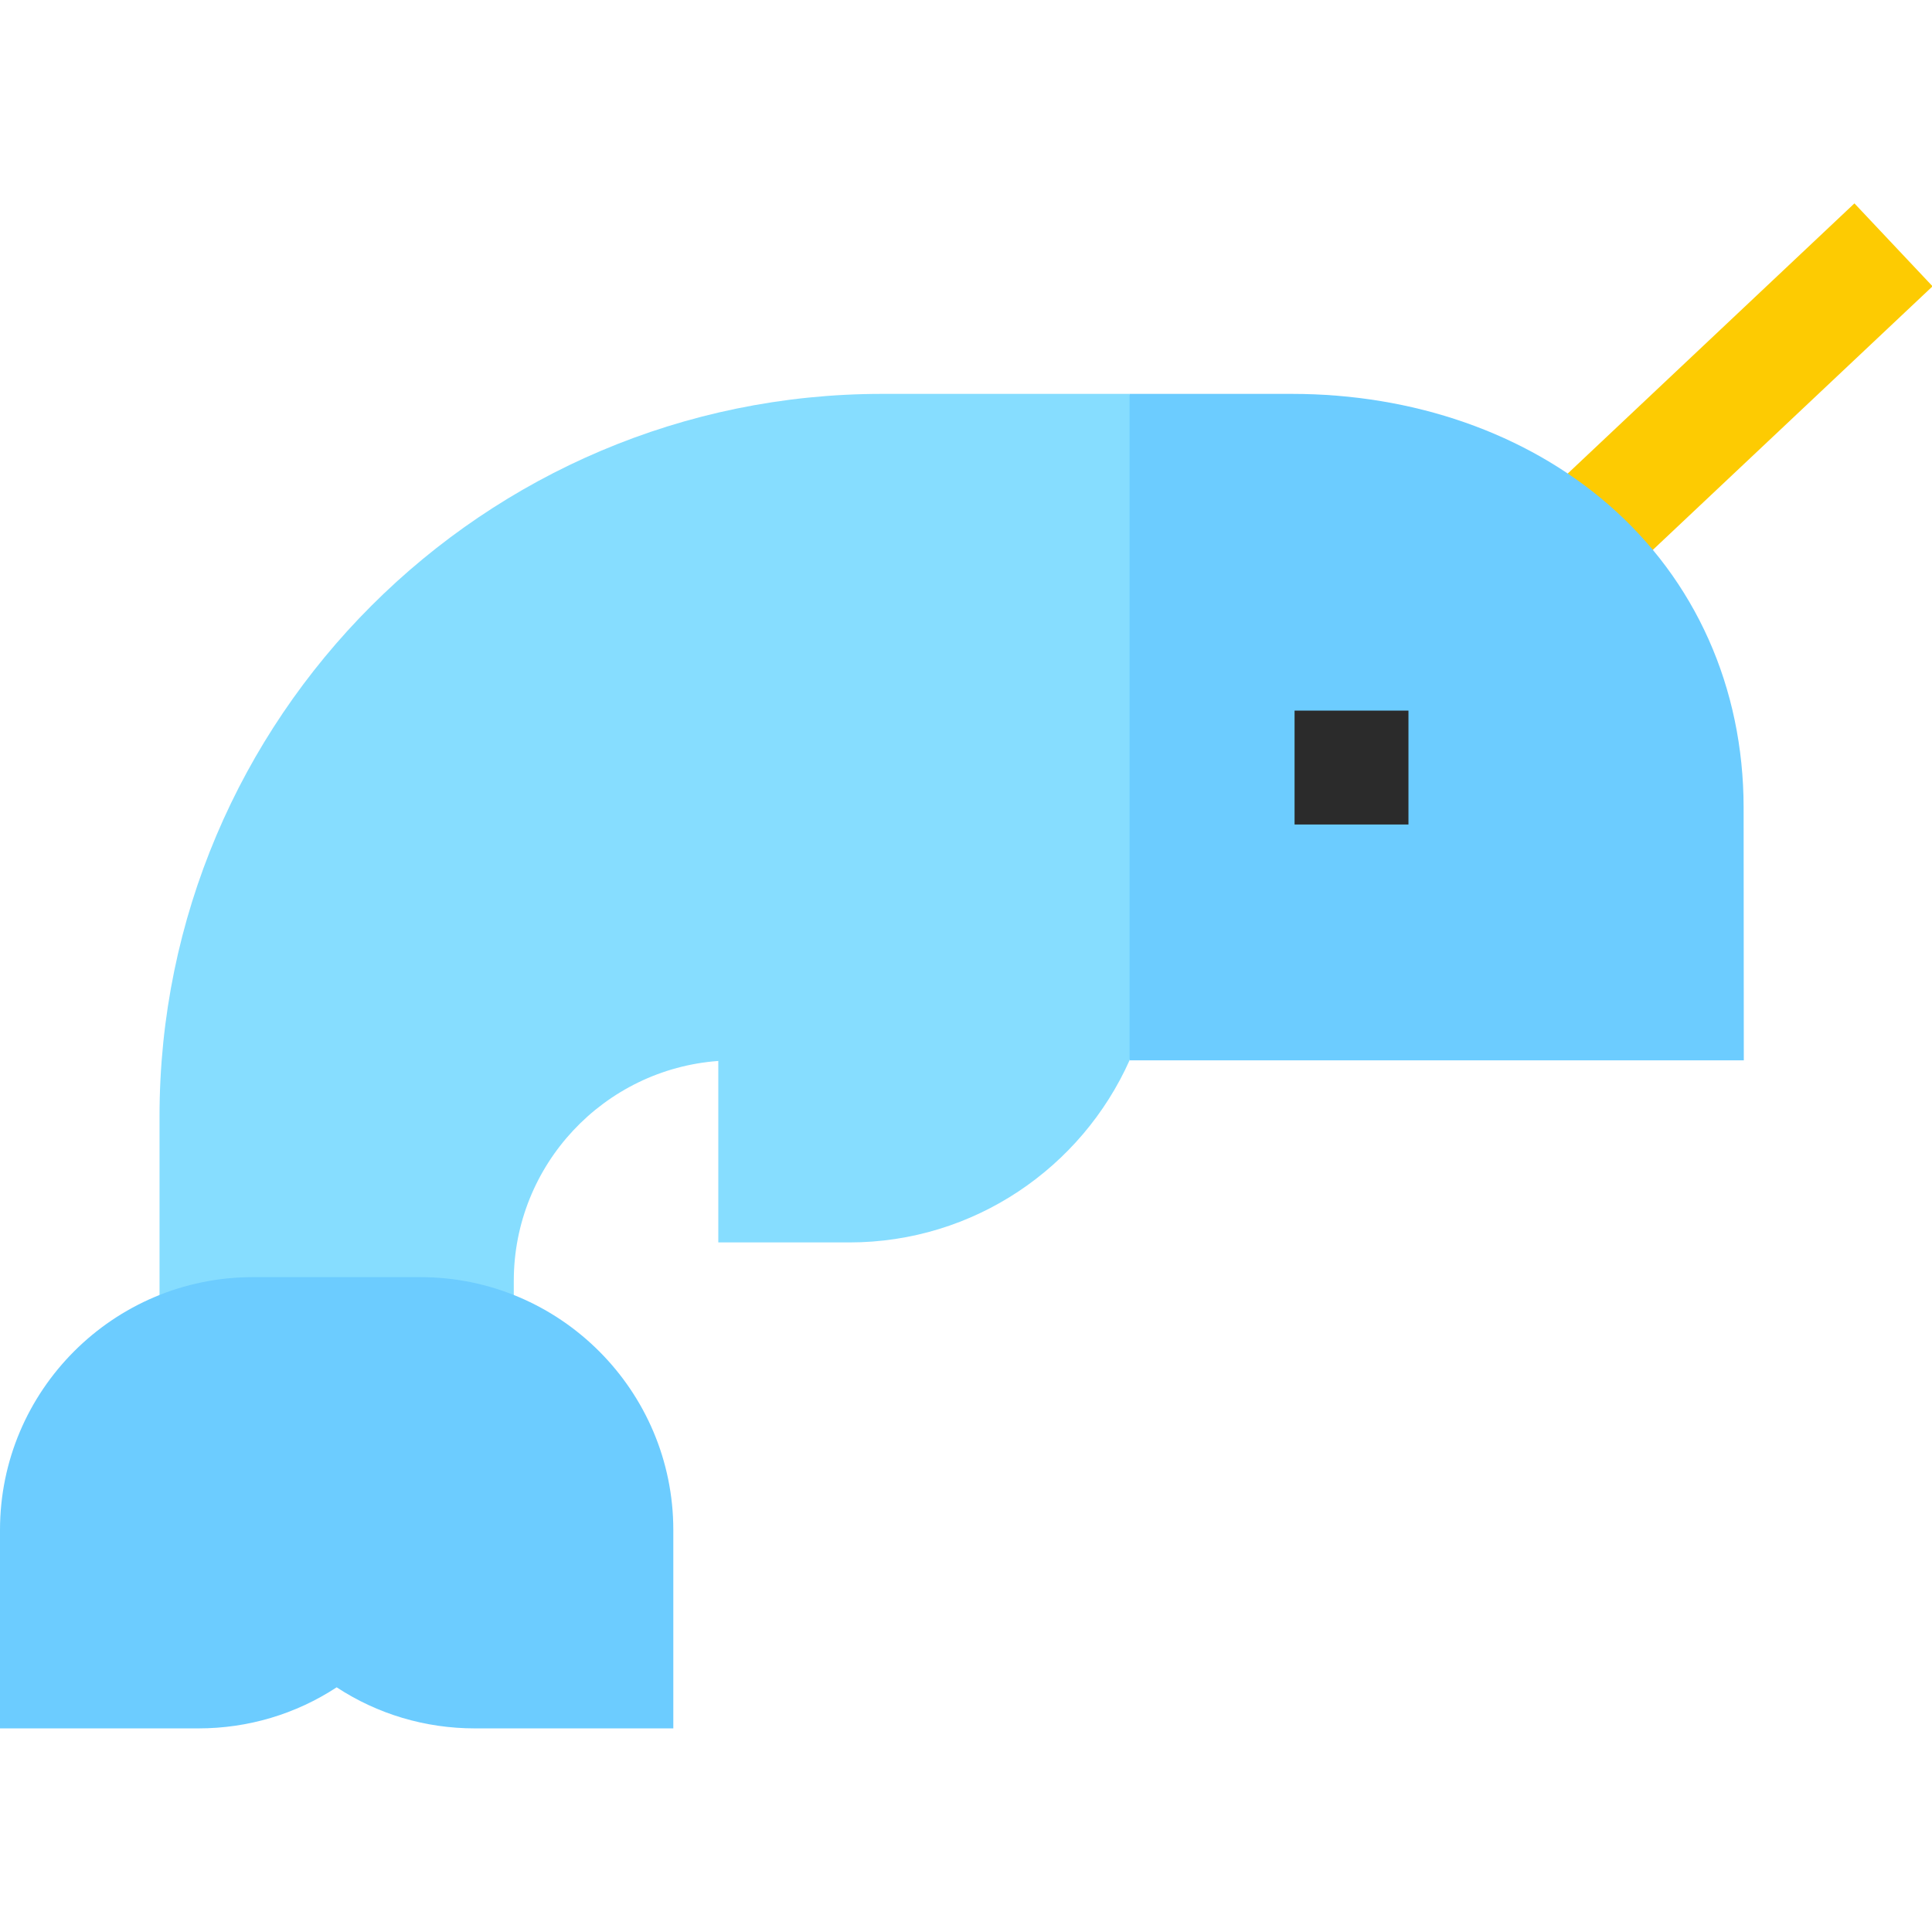 <svg id="Capa_1" enable-background="new 0 0 508.907 508.907" viewBox="0 0 508.907 508.907" xmlns="http://www.w3.org/2000/svg"><g><path d="m394.993 90.684h119.954v30h-119.954z" fill="#fdcb02" transform="matrix(.728 -.686 .686 .728 51.383 340.81)"/><g><path d="m459.284 212.686c-.024-31.568-12.693-59.92-35.675-79.831-21.661-18.767-51.263-29.103-83.353-29.103h-42.722l-30 88.68 30 86.864h161.8z" fill="#6cccff"/><path d="m232.345 103.752c-104.945 0-190.324 85.379-190.324 190.324v94.632h93.315v-51.301c0-30.616 23.803-55.759 53.871-57.94v47.801h34.506c32.873 0 61.204-19.736 73.821-47.973v-175.543z" fill="#86ddff"/></g><path d="m341 187.181h30v30h-30z" fill="#2b2b2b"/><path d="m110.753 336.412h-44.149c-36.726 0-66.604 29.878-66.604 66.604v52.258h52.257c13.13 0 25.686-3.777 36.422-10.818 10.736 7.041 23.291 10.818 36.421 10.818h52.257v-52.258c0-36.726-29.878-66.604-66.604-66.604z" fill="#6cccff"/></g><g/><g/><g/><g/><g/><g/><g/><g/><g/><g/><g/><g/><g/><g/><g/></svg>
